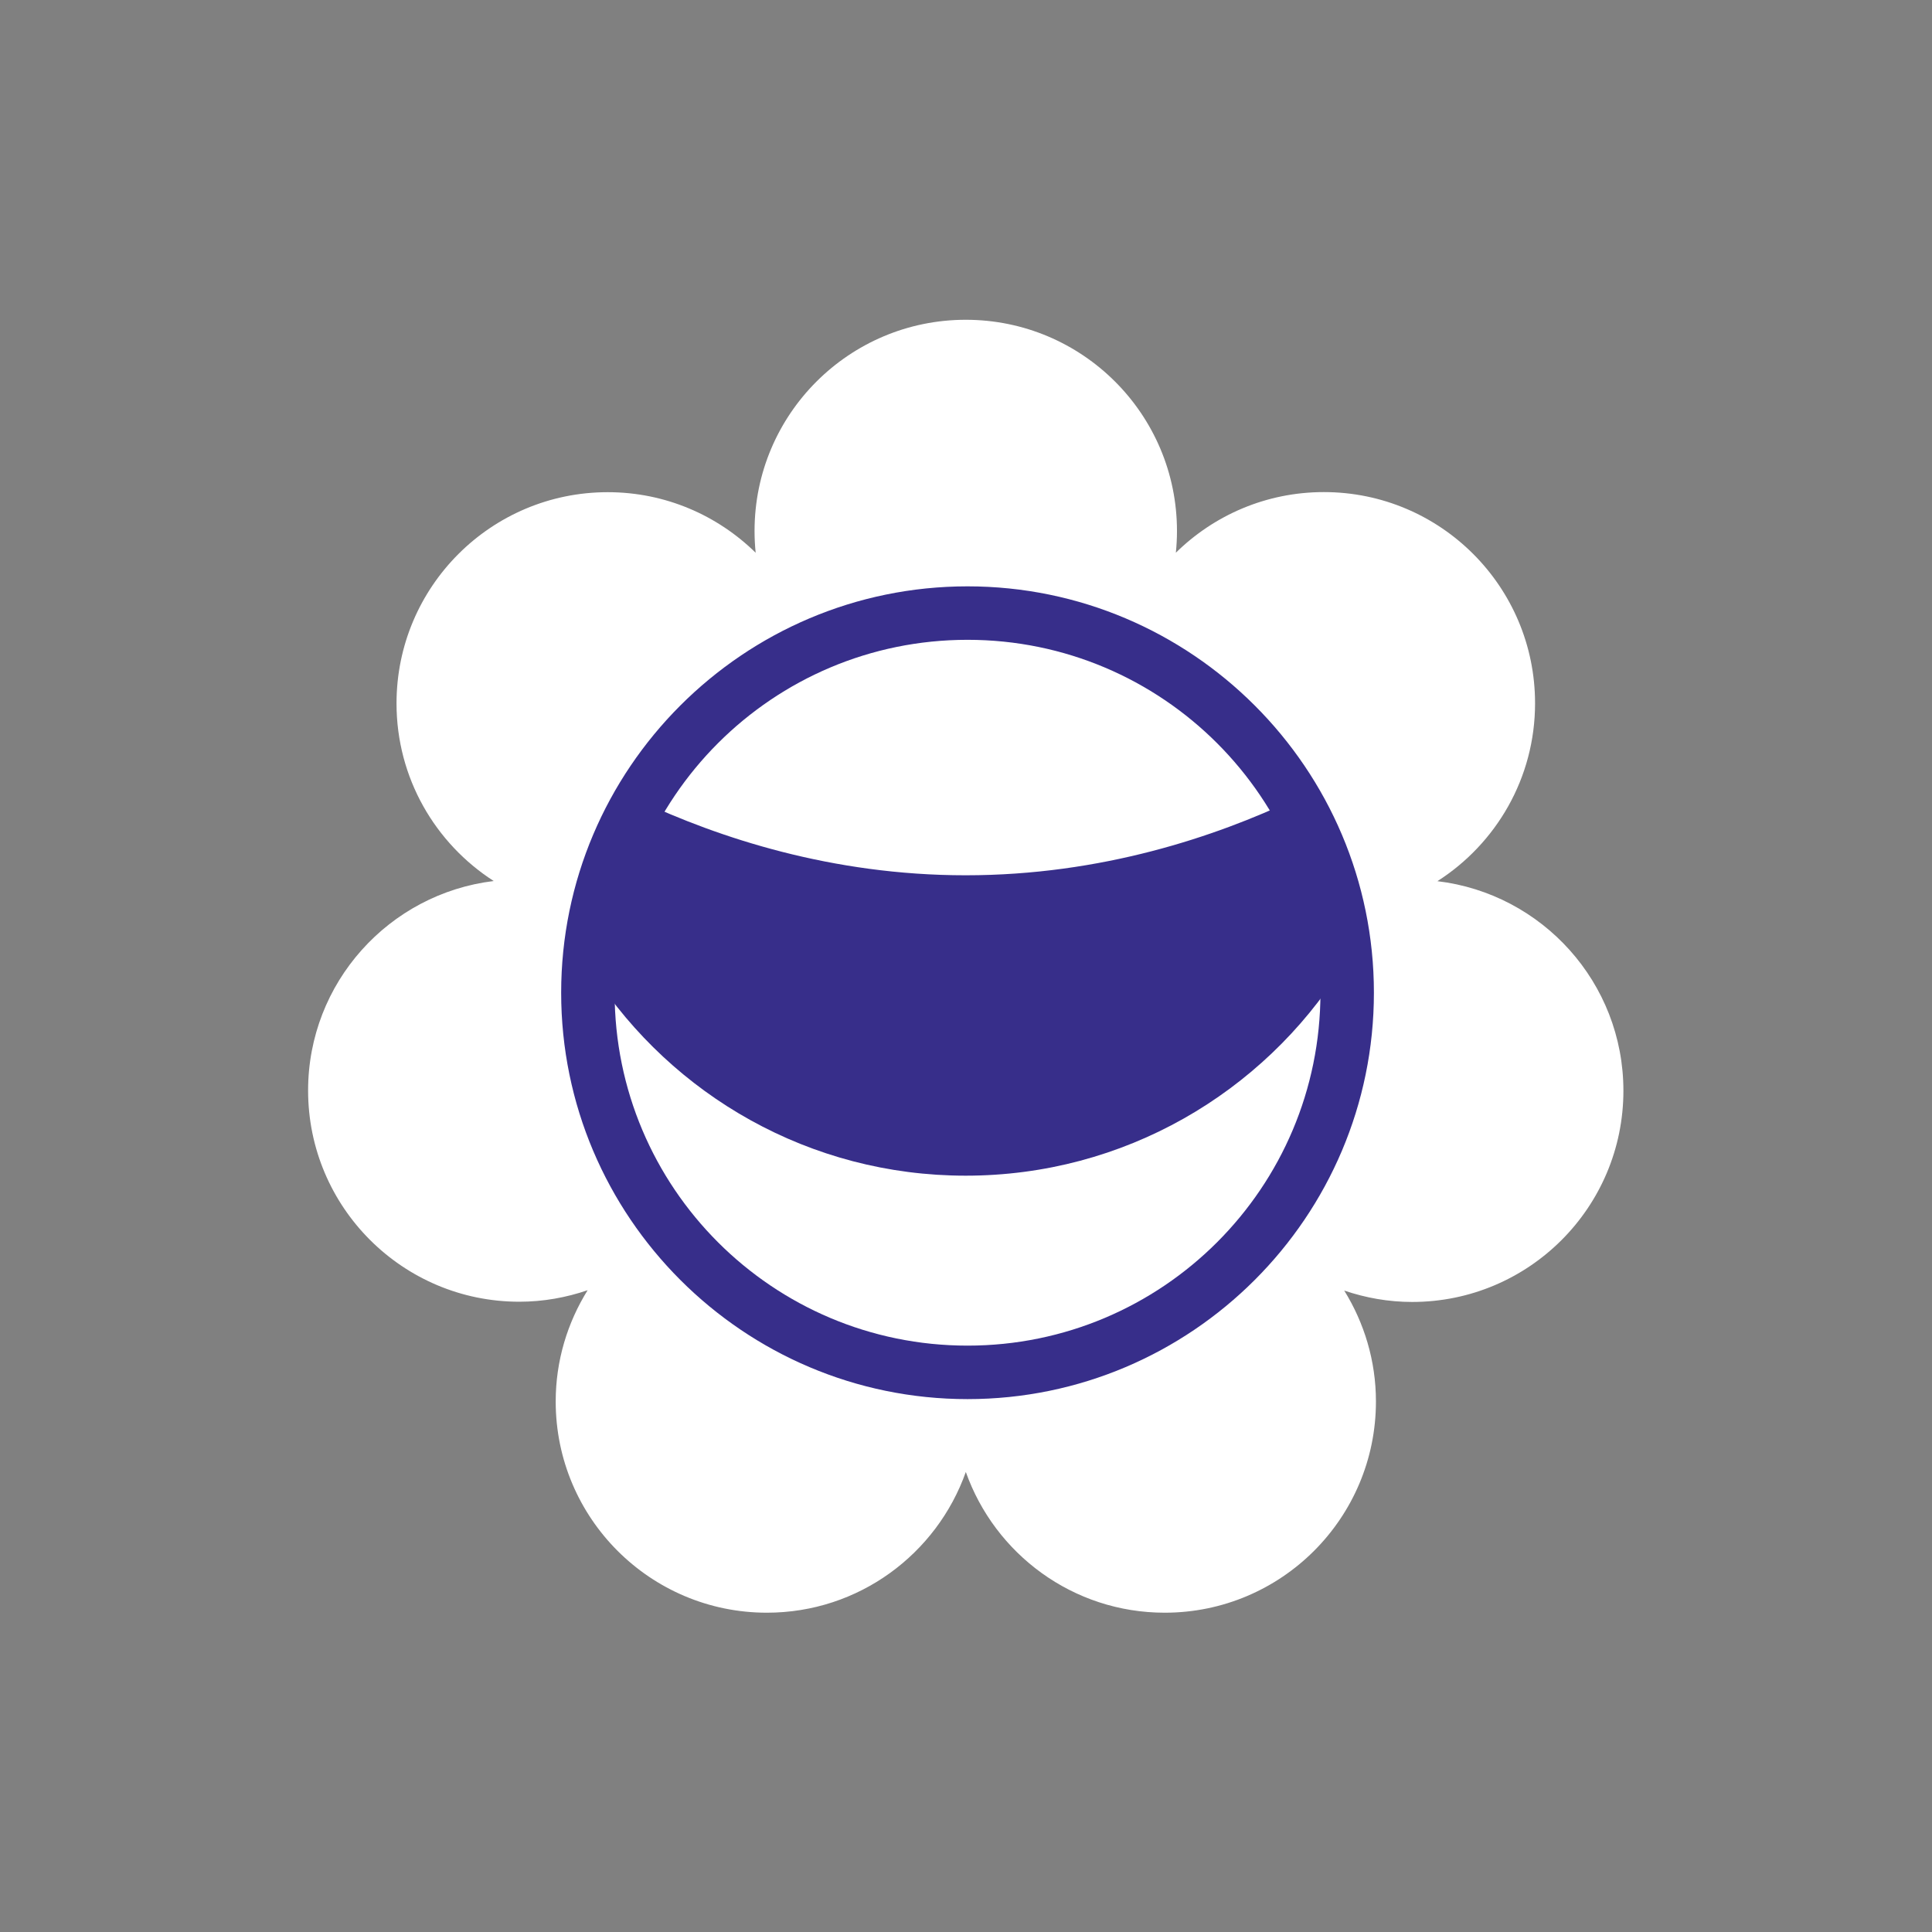 <?xml version="1.0" encoding="UTF-8" standalone="no"?>
<svg
   xmlns:dc="http://purl.org/dc/elements/1.1/"
   xmlns:cc="http://creativecommons.org/ns#"
   xmlns:rdf="http://www.w3.org/1999/02/22-rdf-syntax-ns#"
   xmlns:svg="http://www.w3.org/2000/svg"
   xmlns="http://www.w3.org/2000/svg"
   viewBox="0 0 133.333 133.333"
   height="133.333"
   width="133.333"
   xml:space="preserve"
   id="svg2"
   version="1.1"><rect x="0" y="0" width="133.333" height="133.333" fill="#808080" stroke="none"/><defs
     id="defs6"><clipPath
       id="clipPath18"
       clipPathUnits="userSpaceOnUse"><path
         id="path16"
         d="M 0,100 H 100 V 0 H 0 Z" /></clipPath></defs><g
     transform="matrix(1.333,0,0,-1.333,0,133.333)"
     id="g10"><g
       id="g12"><g
         clip-path="url(#clipPath18)"
         id="g14"><g
           transform="translate(39.705,38.401)"
           id="g20"><path
             id="path22"
             style="fill:#ffffff;fill-opacity:1;fill-rule:nonzero;stroke:none"
             d="m 0,0 c -1.24,0 -2.426,-0.216 -3.537,-0.596 1.042,1.674 1.653,3.644 1.653,5.761 0,3.862 -2.008,7.25 -5.032,9.195 5.413,0.655 9.61,5.257 9.61,10.847 0,0.381 -0.02,0.757 -0.058,1.127 1.973,-1.938 4.675,-3.136 7.659,-3.136 2.985,0 5.688,1.2 7.661,3.139 -0.037,-0.37 -0.057,-0.745 -0.057,-1.125 0,-5.596 4.206,-10.203 9.629,-10.85 -3.037,-1.943 -5.055,-5.337 -5.055,-9.209 0,-2.109 0.608,-4.072 1.642,-5.743 C 23.01,-0.213 21.829,0 20.596,0 15.838,0 11.802,-3.044 10.298,-7.286 8.794,-3.044 4.758,0 0,0 m -23.754,5.165 c 0,-6.04 4.896,-10.935 10.935,-10.935 1.24,0 2.426,0.216 3.537,0.596 -1.041,-1.674 -1.653,-3.644 -1.653,-5.761 0,-6.039 4.896,-10.935 10.935,-10.935 4.758,0 8.794,3.044 10.298,7.286 1.504,-4.242 5.54,-7.286 10.298,-7.286 6.039,0 10.935,4.896 10.935,10.935 0,2.109 -0.608,4.072 -1.642,5.743 1.105,-0.376 2.286,-0.59 3.519,-0.59 6.039,0 10.935,4.896 10.935,10.935 0,5.596 -4.206,10.203 -9.629,10.85 3.037,1.943 5.055,5.337 5.055,9.209 0,6.039 -4.896,10.935 -10.935,10.935 -2.986,0 -5.689,-1.2 -7.662,-3.139 0.038,0.37 0.058,0.745 0.058,1.125 0,6.039 -4.896,10.935 -10.935,10.935 -6.039,0 -10.935,-4.896 -10.935,-10.935 0,-0.381 0.02,-0.757 0.058,-1.127 -1.973,1.937 -4.675,3.136 -7.659,3.136 -6.039,0 -10.935,-4.896 -10.935,-10.935 0,-3.863 2.008,-7.25 5.032,-9.196 -5.413,-0.655 -9.61,-5.257 -9.61,-10.846" /></g><g
           transform="translate(50.092,28.975)"
           id="g24"><path
             id="path26"
             style="fill:#ffffff;fill-opacity:1;fill-rule:nonzero;stroke:none"
             d="m 0,0 c -10.838,0 -19.655,8.816 -19.655,19.654 0,10.839 8.817,19.656 19.655,19.656 10.837,0 19.655,-8.817 19.655,-19.656 C 19.655,8.816 10.837,0 0,0" /></g><g
           transform="translate(50.092,69.668)"
           id="g28"><path
             id="path30"
             style="fill:#372e8a;fill-opacity:1;fill-rule:nonzero;stroke:none"
             d="m 0,0 c -11.601,0 -21.039,-9.438 -21.039,-21.039 0,-11.601 9.438,-21.04 21.039,-21.04 11.601,0 21.039,9.439 21.039,21.04 C 21.039,-9.438 11.601,0 0,0 m 0,-2.768 c 10.091,0 18.271,-8.181 18.271,-18.271 0,-10.091 -8.18,-18.271 -18.271,-18.271 -10.091,0 -18.271,8.18 -18.271,18.271 0,10.09 8.18,18.271 18.271,18.271" /></g><g
           transform="translate(67.031,58.65)"
           id="g32"><path
             id="path34"
             style="fill:#372e8a;fill-opacity:1;fill-rule:nonzero;stroke:none"
             d="m 0,0 c 1.454,-2.603 2.323,-5.575 2.436,-8.741 -4.077,-6.459 -11.271,-10.752 -19.473,-10.752 -8.076,0 -15.176,4.164 -19.284,10.458 0.067,3.246 0.928,6.296 2.402,8.962 4.072,-1.91 9.936,-3.868 16.882,-3.868 7.034,0 12.959,2.008 17.037,3.941" /></g></g></g></g></svg>